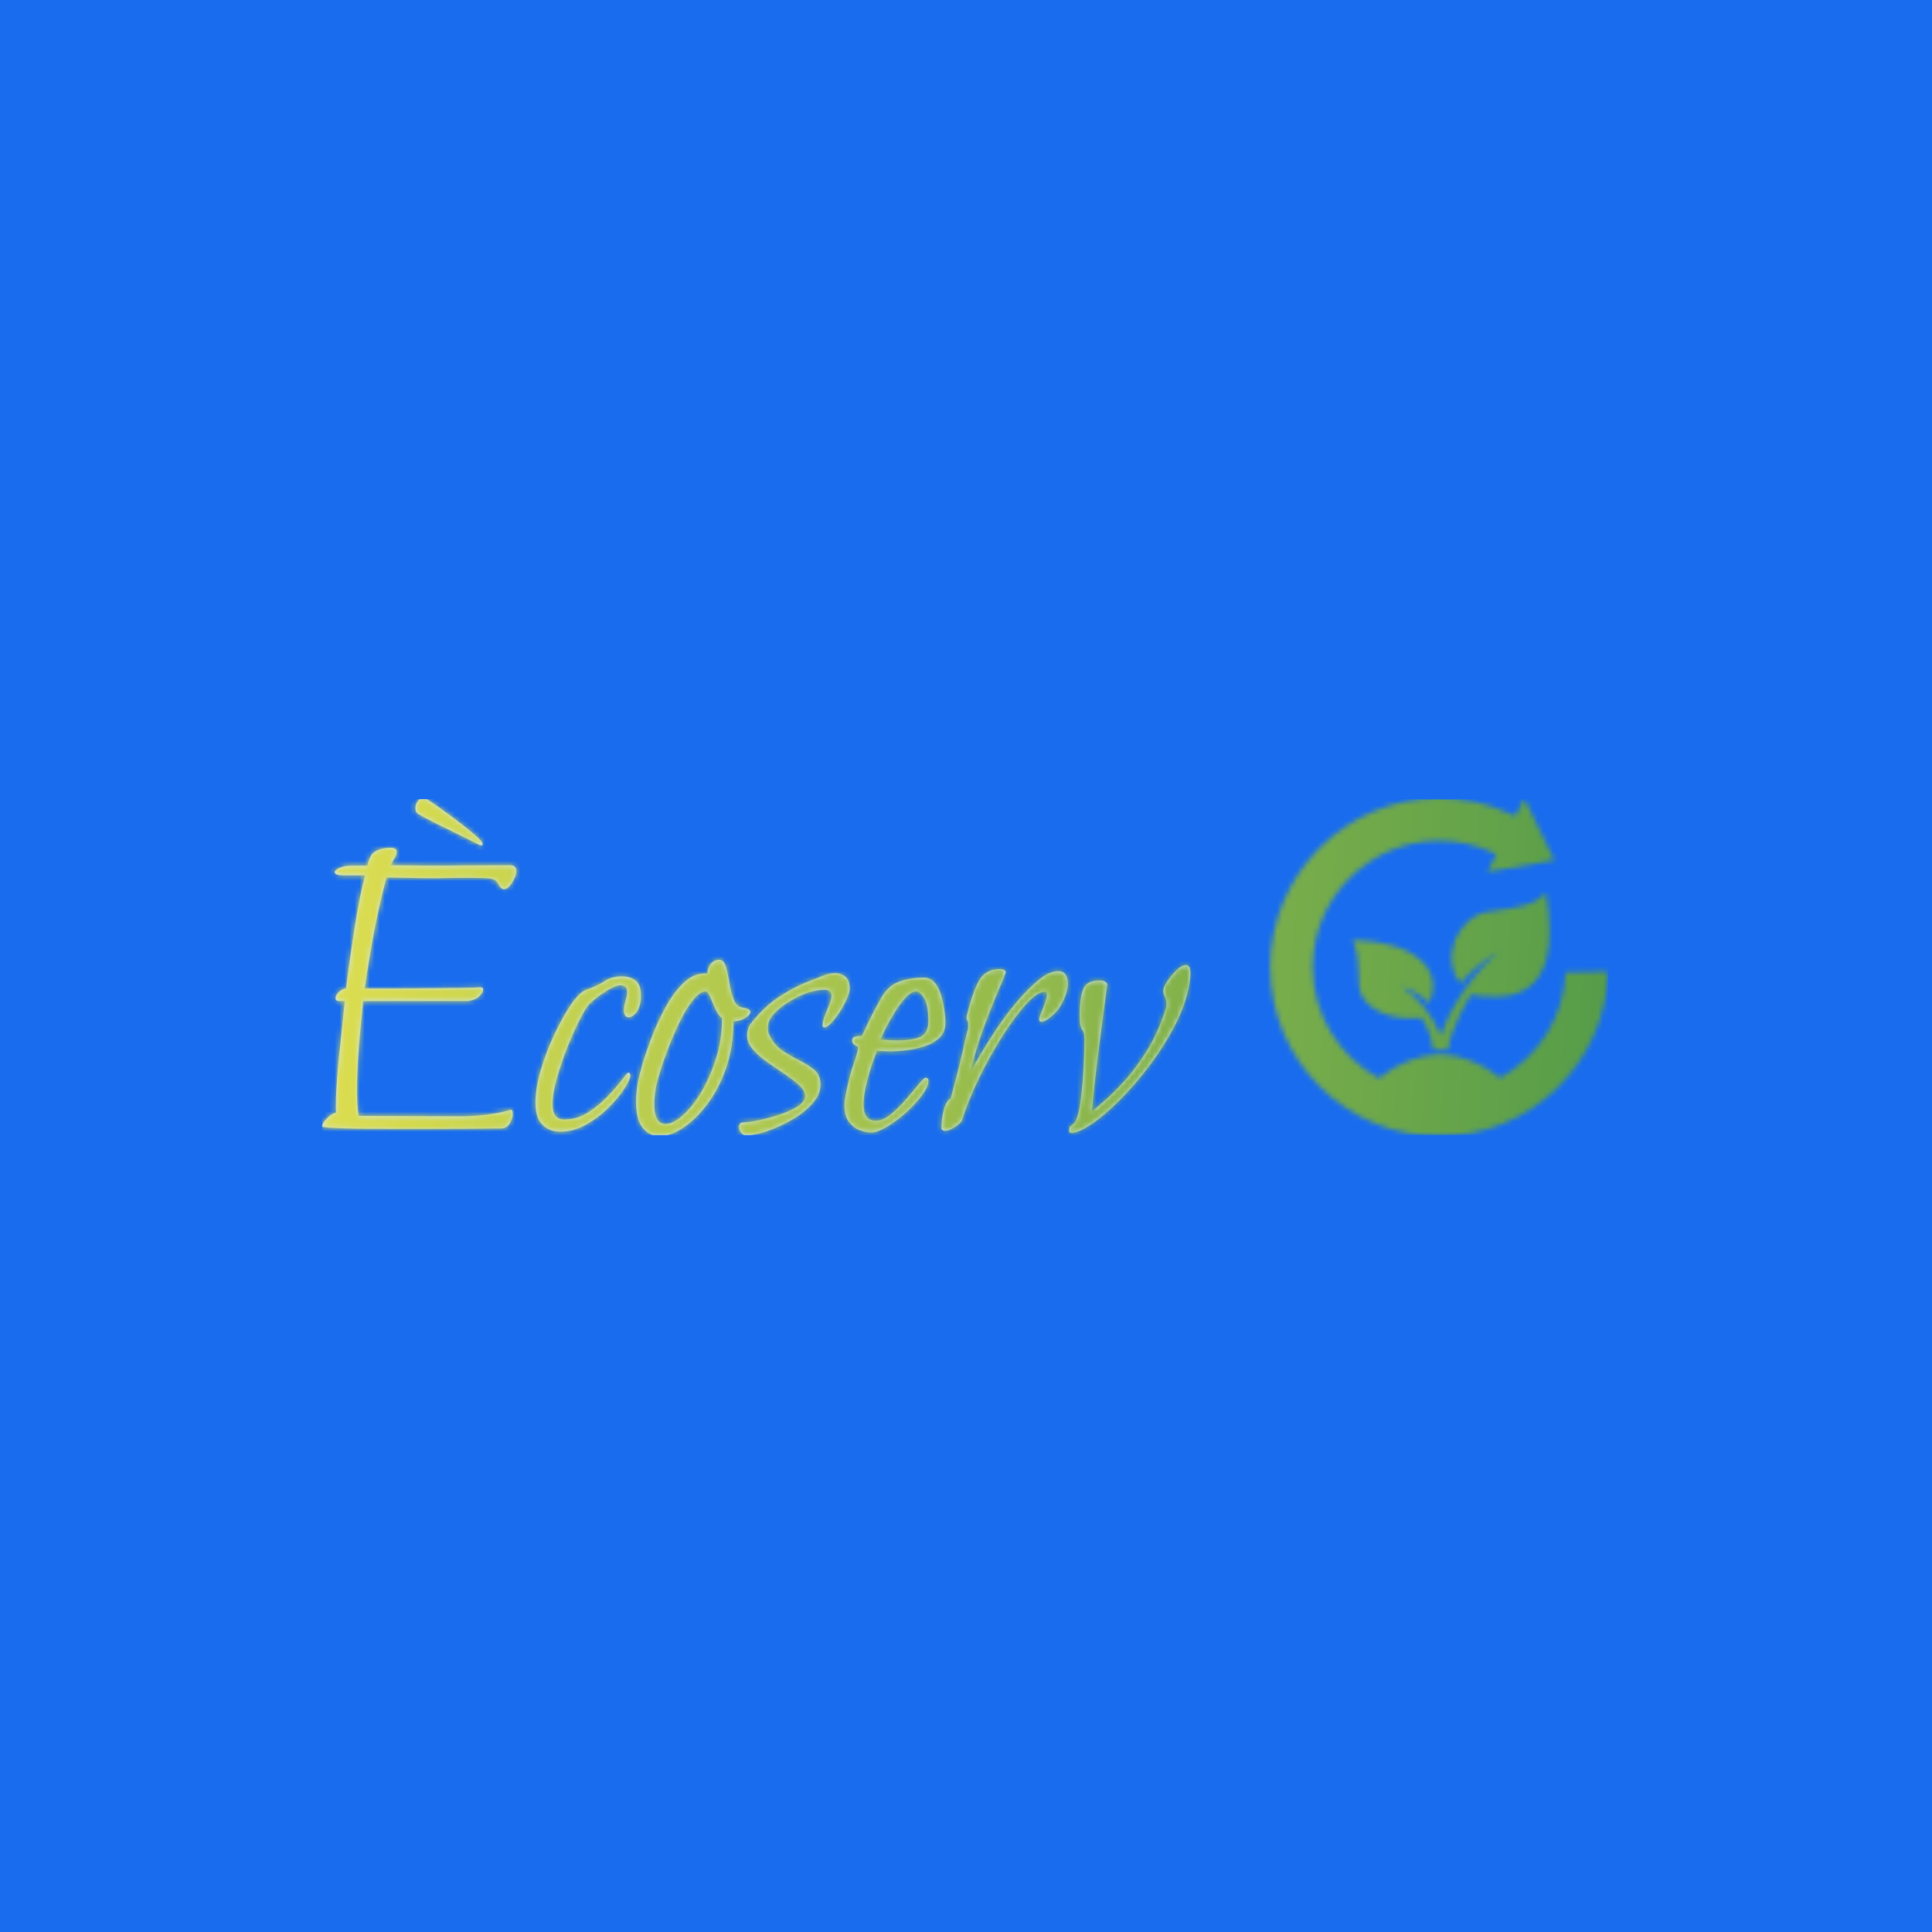 <svg xmlns="http://www.w3.org/2000/svg" version="1.1" xmlns:xlink="http://www.w3.org/1999/xlink" xmlns:svgjs="http://svgjs.dev/svgjs" width="1500" height="1500" viewBox="0 0 1500 1500"><rect width="1500" height="1500" fill="#196cee"></rect><g transform="matrix(0.667,0,0,0.667,249.089,620.492)"><svg viewBox="0 0 257 67" data-background-color="#196cee" preserveAspectRatio="xMidYMid meet" height="391" width="1500" xmlns="http://www.w3.org/2000/svg" xmlns:xlink="http://www.w3.org/1999/xlink"><g id="tight-bounds" transform="matrix(1,0,0,1,0.234,-0.212)"><svg viewBox="0 0 256.532 67.424" height="67.424" width="256.532"><g><svg viewBox="0 0 256.532 67.424" height="67.424" width="256.532"><g><svg viewBox="0 0 256.532 67.424" height="67.424" width="256.532"><g id="textblocktransform"><svg viewBox="0 0 256.532 67.424" height="67.424" width="256.532" id="textblock"><g><svg viewBox="0 0 256.532 67.424" height="67.424" width="256.532"><g><svg><g></g><g></g></svg></g><g><svg><g><svg></svg></g><g></g></svg></g><g id="text-0"><svg viewBox="0 0 256.532 67.424" height="67.424" width="256.532"><g transform="matrix(1,0,0,1,0,0)"><svg width="173.207" viewBox="2.75 -40.72 107.04 41.67" height="67.424" data-palette-color="#cee7f7"><path d="M17.8 0.05L17.8 0.05 11.35 0.05Q9.3 0.05 7.3 0.03 5.3 0 4.03-0.08 2.75-0.15 2.75-0.25L2.75-0.25Q2.75-0.65 3.35-1.25 3.95-1.85 4.5-1.95L4.5-1.95Q4.45-2.15 4.45-2.4 4.45-2.65 4.45-2.95L4.45-2.95Q4.45-4.25 4.6-6.28 4.75-8.3 5.03-10.75 5.3-13.2 5.55-15.7L5.55-15.7 4.9-15.7Q4.4-15.7 4.4-16.05L4.4-16.05Q4.4-16.4 4.8-16.8 5.2-17.2 5.7-17.25L5.7-17.25Q6.2-21.25 6.8-25.03 7.4-28.8 8.05-31.2L8.05-31.2 5.4-31.2Q4.3-31.2 4.3-31.6L4.3-31.6Q4.3-31.85 4.93-32.13 5.55-32.4 6.4-32.4L6.4-32.4 8.35-32.4Q8.6-33.8 9.38-34.2 10.15-34.6 11.2-34.6L11.2-34.6Q11.95-34.6 11.95-34.1L11.95-34.1Q11.95-33.75 11.68-33.33 11.4-32.9 11.2-32.45L11.2-32.45Q11.7-32.45 12.98-32.43 14.25-32.4 17.4-32.4L17.4-32.4Q18.95-32.4 21.08-32.43 23.2-32.45 25.95-32.45L25.95-32.45Q26.7-32.45 26.7-31.7L26.7-31.7Q26.7-31.2 26.2-30.35 25.7-29.5 25.15-29.5L25.15-29.5Q24.8-29.5 24.48-30.13 24.15-30.75 23.45-30.8L23.45-30.8Q22.8-30.9 21.43-30.9 20.05-30.9 19.2-30.9L19.2-30.9Q18.55-30.9 17.98-30.88 17.4-30.85 16.85-30.85L16.85-30.85Q15.55-30.85 14.23-30.88 12.9-30.9 10.7-30.95L10.7-30.95Q10.2-29.2 9.65-26.65 9.1-24.1 8.68-21.58 8.25-19.05 8-17.25L8-17.25Q9.5-17.25 11.6-17.25 13.7-17.25 15.88-17.28 18.05-17.3 19.8-17.32 21.55-17.35 22.3-17.4L22.3-17.4Q22.6-17.4 22.6-17.1L22.6-17.1Q22.6-16.8 22.15-16.32 21.7-15.85 20.7-15.7L20.7-15.7 7.8-15.7Q7.7-14.4 7.5-12.5 7.3-10.6 7.18-8.55 7.05-6.5 7.05-4.65L7.05-4.65Q7.05-3.75 7.1-2.95 7.15-2.15 7.25-1.55L7.25-1.55Q9.05-1.55 12.15-1.53 15.25-1.5 20.25-1.5L20.25-1.5Q21.35-1.5 23.03-1.7 24.7-1.9 26-2.3L26-2.3 26.05-2.3Q26.25-2.3 26.25-1.8L26.25-1.8Q26.25-1.3 25.9-0.65 25.55 0 24.75 0L24.75 0Q23.1 0 21.35 0.03 19.6 0.05 17.8 0.05ZM22.39-34.9L22.39-34.9Q22.55-34.9 22.55-35.06L22.55-35.06Q22.55-35.37 21.52-36.24 20.49-37.12 18.92-38.3 17.35-39.49 15.7-40.57L15.7-40.57Q15.44-40.72 15.24-40.72L15.24-40.72Q14.77-40.72 14.49-40.28 14.21-39.85 14.26-39.43L14.26-39.43 14.26-39.33Q14.26-38.97 14.62-38.76L14.62-38.76Q15.29-38.35 16.68-37.66 18.07-36.96 19.56-36.24 21.05-35.52 22.14-34.95L22.14-34.95Q22.24-34.9 22.39-34.9ZM32.1 0.4L32.1 0.4Q30.8 0.4 29.92-0.45 29.05-1.3 29.05-3.15L29.05-3.15Q29.05-4.95 29.7-7.18 30.35-9.4 31.35-11.53 32.35-13.65 33.37-15.18 34.4-16.7 35.2-17.05L35.2-17.05Q36.75-17.6 37.6-18.18 38.45-18.75 39.7-18.75L39.7-18.75Q40.7-18.75 41.37-18.25 42.05-17.75 42.05-16.4L42.05-16.4Q42.05-16.2 42.05-16.03 42.05-15.85 42-15.6L42-15.6Q41.85-14.7 41.4-14.2 40.95-13.7 40.55-13.7L40.55-13.7Q39.95-13.7 39.95-14.6L39.95-14.6Q39.95-15.1 40.15-15.73 40.35-16.35 40.35-16.85L40.35-16.85Q40.35-17.65 39.5-17.65L39.5-17.65Q39.05-17.65 38.27-17.23 37.5-16.8 36.77-16.25 36.05-15.7 35.7-15.35L35.7-15.35Q35.3-14.95 34.55-13.5 33.8-12.05 33.02-10.1 32.25-8.15 31.7-6.23 31.15-4.3 31.15-2.95L31.15-2.95Q31.15-1.1 32.6-1.1L32.6-1.1Q34.2-1.1 35.55-1.98 36.9-2.85 37.97-3.98 39.05-5.1 39.7-5.98 40.35-6.85 40.5-6.9L40.5-6.9Q40.75-6.8 40.75-6.55L40.75-6.55Q40.75-6.05 40.02-4.93 39.3-3.8 38.07-2.58 36.85-1.35 35.3-0.48 33.75 0.4 32.1 0.4ZM44.35 0.95L44.35 0.95Q43.1 0.95 42.27-0.08 41.45-1.1 41.45-3.25L41.45-3.25Q41.45-3.75 41.5-4.33 41.55-4.9 41.65-5.55L41.65-5.55Q41.8-6.4 42.27-8.03 42.75-9.65 43.5-11.55 44.25-13.45 45.22-15.18 46.2-16.9 47.37-18 48.55-19.1 49.9-19.1L49.9-19.1 50.25-19.1Q50.25-19.75 50.65-20.28 51.05-20.8 51.75-20.8L51.75-20.8Q52.3-20.75 52.55-19.88 52.8-19 52.97-17.88 53.15-16.75 53.5-15.88 53.85-15 54.6-14.9L54.6-14.9Q55.55-14.75 55.55-14.35L55.55-14.35Q55.55-13.95 54.6-13.45L54.6-13.45Q54.25-13.3 53.95-13.25 53.65-13.2 53.45-13.2L53.45-13.2Q53.45-10.05 52.55-7.45 51.65-4.85 50.22-2.98 48.8-1.1 47.25-0.08 45.7 0.95 44.35 0.95ZM45.1-0.55L45.1-0.55Q46-0.55 47.17-1.58 48.35-2.6 49.45-4.42 50.55-6.25 51.3-8.6 52.05-10.95 52.05-13.6L52.05-13.6Q51.65-13.85 51.27-14.65 50.9-15.45 50.6-16.18 50.3-16.9 50.05-16.9L50.05-16.9Q49.35-16.9 48.55-15.93 47.75-14.95 47-13.48 46.25-12 45.6-10.35 44.95-8.7 44.5-7.28 44.05-5.85 43.9-5.1L43.9-5.1Q43.8-4.45 43.75-3.93 43.7-3.4 43.7-3L43.7-3Q43.7-0.55 45.1-0.55ZM55.04 0.85L55.04 0.85Q54.64 0.85 54.39 0.53 54.14 0.2 54.14-0.15L54.14-0.15Q54.14-0.75 54.69-0.75L54.69-0.75Q55.29-0.75 56.52-1 57.74-1.25 59.07-1.68 60.39-2.1 61.34-2.7 62.29-3.3 62.29-4L62.29-4Q62.29-4.65 61.57-5.33 60.84-6 59.79-6.7 58.74-7.4 57.67-8.15 56.59-8.9 55.87-9.73 55.14-10.55 55.14-11.5L55.14-11.5Q55.14-11.9 55.27-12.3 55.39-12.7 55.74-13.1L55.74-13.1Q57.24-15 59.02-16.18 60.79-17.35 62.34-17.98 63.89-18.6 64.69-18.9L64.69-18.9Q64.94-19 65.29-19.07 65.64-19.15 65.99-19.15L65.99-19.15Q66.69-19.15 67.24-18.73 67.79-18.3 67.79-17.15L67.79-17.15Q67.74-16.65 67.39-15.88 67.04-15.1 66.52-14.3 65.99-13.5 65.49-12.98 64.99-12.45 64.64-12.45L64.64-12.45Q64.44-12.45 64.44-12.75L64.44-12.75Q64.44-13.2 64.72-13.9 64.99-14.6 65.27-15.28 65.54-15.95 65.54-16.35L65.54-16.35Q65.54-17.1 64.64-17.1L64.64-17.1Q64.29-17.1 63.87-17.03 63.44-16.95 62.99-16.85L62.99-16.85Q62.69-16.8 61.84-16.43 60.99-16.05 60.04-15.45 59.09-14.85 58.39-14.08 57.69-13.3 57.69-12.4L57.69-12.4Q57.69-11.85 57.94-11.4L57.94-11.4Q58.54-10.2 59.59-9.53 60.64-8.85 61.69-8.33 62.74-7.8 63.47-7.18 64.19-6.55 64.19-5.4L64.19-5.4Q64.19-4.2 63.19-3.08 62.19-1.95 60.67-1.07 59.14-0.2 57.62 0.33 56.09 0.85 55.04 0.85ZM70.44 0.5L70.44 0.5Q69.84 0.5 69.07 0.23 68.29-0.05 67.72-0.78 67.14-1.5 67.14-2.85L67.14-2.85Q67.14-3.4 67.29-4.15L67.29-4.15Q67.79-6.65 68.27-7.95 68.74-9.25 68.84-10.05L68.84-10.05Q68.69-10.1 68.39-10.3 68.09-10.5 68.09-10.85L68.09-10.85Q68.09-11.2 68.39-11.3 68.69-11.4 68.94-11.4L68.94-11.4 69.29-11.4Q69.69-12.25 70.17-13.25 70.64-14.25 71.59-15.95L71.59-15.95Q72.44-17.55 73.82-18.07 75.19-18.6 76.94-18.6L76.94-18.6Q78.64-18.6 79.29-15.55L79.29-15.55Q79.59-14 79.59-13.05L79.59-13.05Q79.59-11.85 78.82-11.15 78.04-10.45 76.92-10.1 75.79-9.75 74.69-9.63 73.59-9.5 72.94-9.5L72.94-9.5Q72.29-9.5 71.82-9.53 71.34-9.55 71.14-9.55L71.14-9.55Q70.39-7.65 69.94-5.9 69.49-4.15 69.49-2.95L69.49-2.95Q69.49-0.95 70.99-0.95L70.99-0.95Q71.89-0.95 72.87-1.75 73.84-2.55 74.74-3.6 75.64-4.65 76.29-5.45 76.94-6.25 77.14-6.25L77.14-6.25Q77.49-6.25 77.49-5.85L77.49-5.85Q77.49-5.15 76.69-4.08 75.89-3 74.72-1.95 73.54-0.9 72.37-0.2 71.19 0.5 70.44 0.5ZM73.59-10.85L73.59-10.85Q75.49-10.85 76.47-11.28 77.44-11.7 77.49-13.15L77.49-13.15Q77.49-15.2 76.97-16.05 76.44-16.9 75.99-16.9L75.99-16.9Q75.39-16.9 74.72-16.18 74.04-15.45 73.42-14.45 72.79-13.45 72.29-12.48 71.79-11.5 71.59-10.95L71.59-10.95Q71.84-10.95 72.39-10.9 72.94-10.85 73.59-10.85ZM79.54 0.3L79.54 0.3Q79.24 0.3 79.09 0.05L79.09 0.05Q79.09-1.25 79.41-2.38 79.74-3.5 80.24-3.7L80.24-3.7Q80.94-6.3 81.29-7.73 81.64-9.15 81.79-9.85 81.94-10.55 82.04-10.98 82.14-11.4 82.29-12L82.29-12Q82.39-12.25 82.39-12.45 82.39-12.65 82.39-12.8L82.39-12.8Q82.39-13.2 82.29-13.28 82.19-13.35 82.19-13.65L82.19-13.65Q82.19-13.75 82.21-13.88 82.24-14 82.29-14.2L82.29-14.2Q83.09-17.3 83.89-18.48 84.69-19.65 86.34-19.65L86.34-19.65Q86.94-19.65 87.04-19.25L87.04-19.25Q86.79-18.55 85.96-16.63 85.14-14.7 84.21-12.15 83.29-9.6 82.69-7L82.69-7Q83.09-7.75 83.96-9.22 84.84-10.7 86.01-12.45 87.19-14.2 88.54-15.78 89.89-17.35 91.16-18.38 92.44-19.4 93.49-19.4L93.49-19.4Q94.09-19.4 94.39-18.98 94.69-18.55 94.69-17.9L94.69-17.9Q94.69-17.25 94.39-16.4 94.09-15.55 93.54-14.75L93.54-14.75Q93.19-14.25 92.51-13.7 91.84-13.15 91.44-13.15L91.44-13.15Q91.14-13.15 91.14-13.45L91.14-13.45Q91.14-13.7 91.39-14.28 91.64-14.85 91.86-15.48 92.09-16.1 92.09-16.5L92.09-16.5Q92.09-16.85 91.84-16.85L91.84-16.85Q90.94-16.85 89.56-15.35 88.19-13.85 86.64-11.43 85.09-9 83.74-6.23 82.39-3.45 81.59-0.9L81.59-0.9Q81.29-0.5 80.64-0.1 79.99 0.3 79.54 0.3ZM95.14 0.55L95.14 0.55Q94.84 0.55 94.84 0.3L94.84 0.3Q94.84-0.2 95.01-0.3 95.19-0.4 95.44-0.63 95.69-0.85 95.94-1.75 96.19-2.65 96.41-4.78 96.64-6.9 96.74-10.8L96.74-10.8Q96.74-11.55 96.64-11.8 96.54-12.05 96.44-12.18 96.34-12.3 96.24-12.65 96.14-13 96.14-13.9L96.14-13.9Q96.14-16.2 96.59-17.23 97.04-18.25 98.59-18.25L98.59-18.25Q99.34-18.25 99.54-17.8L99.54-17.8Q99.04-13.9 98.51-9.93 97.99-5.95 97.64-2.05L97.64-2.05Q97.94-2.35 99.04-3.28 100.14-4.2 101.56-5.75 102.99-7.3 104.39-9.53 105.79-11.75 106.74-14.75L106.74-14.75Q106.79-14.9 106.81-15.05 106.84-15.2 106.84-15.35L106.84-15.35Q106.84-15.85 106.64-16.23 106.44-16.6 106.44-17L106.44-17Q106.44-17.4 106.94-18.15 107.44-18.9 108.09-19.53 108.74-20.15 109.24-20.15L109.24-20.15Q109.79-20.15 109.79-19.1L109.79-19.1Q109.79-18.55 109.64-17.7L109.64-17.7Q109.19-15.2 107.84-12.63 106.49-10.05 104.71-7.7 102.94-5.35 101.06-3.48 99.19-1.6 97.59-0.53 95.99 0.55 95.14 0.55Z" opacity="1" transform="matrix(1,0,0,1,0,0)" fill="#cee7f7" class="wordmark-text-0" data-fill-palette-color="primary"></path></svg></g><g><svg xmlns="http://www.w3.org/2000/svg" xmlns:xlink="http://www.w3.org/1999/xlink" version="1.1" x="189.125" y="0" viewBox="0 0 30 30.008" enable-background="new 0 0 30 30" xml:space="preserve" width="67.406" height="67.424" class="icon-cg-0" data-fill-palette-color="accent" id="cg-0"></svg></g></svg></g></svg></g></svg></g></svg></g><g></g></svg></g><defs></defs><mask id="10c8f89f-b075-4b7a-af91-be8ada5bf886"><g id="SvgjsG1032"><svg viewBox="0 0 256.532 67.424" height="67.424" width="256.532"><g><svg viewBox="0 0 256.532 67.424" height="67.424" width="256.532"><g><svg viewBox="0 0 256.532 67.424" height="67.424" width="256.532"><g id="SvgjsG1031"><svg viewBox="0 0 256.532 67.424" height="67.424" width="256.532" id="SvgjsSvg1030"><g><svg viewBox="0 0 256.532 67.424" height="67.424" width="256.532"><g><svg><g></g><g></g></svg></g><g><svg><g><svg></svg></g><g></g></svg></g><g id="SvgjsG1029"><svg viewBox="0 0 256.532 67.424" height="67.424" width="256.532"><g transform="matrix(1,0,0,1,0,0)"><svg width="173.207" viewBox="2.75 -40.72 107.04 41.67" height="67.424" data-palette-color="#cee7f7"><path d="M17.8 0.05L17.8 0.05 11.35 0.05Q9.3 0.05 7.3 0.03 5.3 0 4.03-0.08 2.75-0.15 2.75-0.25L2.75-0.25Q2.75-0.65 3.35-1.25 3.95-1.85 4.5-1.95L4.5-1.95Q4.45-2.15 4.45-2.4 4.45-2.65 4.45-2.95L4.45-2.95Q4.45-4.25 4.6-6.28 4.75-8.3 5.03-10.75 5.3-13.2 5.55-15.7L5.55-15.7 4.9-15.7Q4.4-15.7 4.4-16.05L4.4-16.05Q4.4-16.4 4.8-16.8 5.2-17.2 5.7-17.25L5.7-17.25Q6.2-21.25 6.8-25.03 7.4-28.8 8.05-31.2L8.05-31.2 5.4-31.2Q4.3-31.2 4.3-31.6L4.3-31.6Q4.3-31.85 4.93-32.13 5.55-32.4 6.4-32.4L6.4-32.4 8.35-32.4Q8.6-33.8 9.38-34.2 10.15-34.6 11.2-34.6L11.2-34.6Q11.95-34.6 11.95-34.1L11.95-34.1Q11.95-33.75 11.68-33.33 11.4-32.9 11.2-32.45L11.2-32.45Q11.7-32.45 12.98-32.43 14.25-32.4 17.4-32.4L17.4-32.4Q18.95-32.4 21.08-32.43 23.2-32.45 25.95-32.45L25.95-32.45Q26.7-32.45 26.7-31.7L26.7-31.7Q26.7-31.2 26.2-30.35 25.7-29.5 25.15-29.5L25.15-29.5Q24.8-29.5 24.48-30.13 24.15-30.75 23.45-30.8L23.45-30.8Q22.8-30.9 21.43-30.9 20.05-30.9 19.2-30.9L19.2-30.9Q18.55-30.9 17.98-30.88 17.4-30.85 16.85-30.85L16.85-30.85Q15.55-30.85 14.23-30.88 12.9-30.9 10.7-30.95L10.7-30.95Q10.2-29.2 9.65-26.65 9.1-24.1 8.68-21.58 8.25-19.05 8-17.25L8-17.25Q9.5-17.25 11.6-17.25 13.7-17.25 15.88-17.28 18.05-17.3 19.8-17.32 21.55-17.35 22.3-17.4L22.3-17.4Q22.6-17.4 22.6-17.1L22.6-17.1Q22.6-16.8 22.15-16.32 21.7-15.85 20.7-15.7L20.7-15.7 7.8-15.7Q7.7-14.4 7.5-12.5 7.3-10.6 7.18-8.55 7.05-6.5 7.05-4.65L7.05-4.65Q7.05-3.75 7.1-2.95 7.15-2.15 7.25-1.55L7.25-1.55Q9.05-1.55 12.15-1.53 15.25-1.5 20.25-1.5L20.25-1.5Q21.35-1.5 23.03-1.7 24.7-1.9 26-2.3L26-2.3 26.05-2.3Q26.25-2.3 26.25-1.8L26.25-1.8Q26.25-1.3 25.9-0.65 25.55 0 24.75 0L24.75 0Q23.1 0 21.35 0.03 19.6 0.05 17.8 0.05ZM22.39-34.9L22.39-34.9Q22.55-34.9 22.55-35.06L22.55-35.06Q22.55-35.37 21.52-36.24 20.49-37.12 18.92-38.3 17.35-39.49 15.7-40.57L15.7-40.57Q15.44-40.72 15.24-40.72L15.24-40.72Q14.77-40.72 14.49-40.28 14.21-39.85 14.26-39.43L14.26-39.43 14.26-39.33Q14.26-38.97 14.62-38.76L14.62-38.76Q15.29-38.35 16.68-37.66 18.07-36.96 19.56-36.24 21.05-35.52 22.14-34.95L22.14-34.95Q22.24-34.9 22.39-34.9ZM32.1 0.4L32.1 0.4Q30.8 0.4 29.92-0.45 29.05-1.3 29.05-3.15L29.05-3.15Q29.05-4.95 29.7-7.18 30.35-9.4 31.35-11.53 32.35-13.65 33.37-15.18 34.4-16.7 35.2-17.05L35.2-17.05Q36.75-17.6 37.6-18.18 38.45-18.75 39.7-18.75L39.7-18.75Q40.7-18.75 41.37-18.25 42.05-17.75 42.05-16.4L42.05-16.4Q42.05-16.2 42.05-16.03 42.05-15.85 42-15.6L42-15.6Q41.85-14.7 41.4-14.2 40.95-13.7 40.55-13.7L40.55-13.7Q39.95-13.7 39.95-14.6L39.95-14.6Q39.95-15.1 40.15-15.73 40.35-16.35 40.35-16.85L40.35-16.85Q40.35-17.65 39.5-17.65L39.5-17.65Q39.05-17.65 38.27-17.23 37.5-16.8 36.77-16.25 36.05-15.7 35.7-15.35L35.7-15.35Q35.3-14.95 34.55-13.5 33.8-12.05 33.02-10.1 32.25-8.15 31.7-6.23 31.15-4.3 31.15-2.95L31.15-2.95Q31.15-1.1 32.6-1.1L32.6-1.1Q34.2-1.1 35.55-1.98 36.9-2.85 37.97-3.98 39.05-5.1 39.7-5.98 40.35-6.85 40.5-6.9L40.5-6.9Q40.75-6.8 40.75-6.55L40.75-6.55Q40.75-6.05 40.02-4.93 39.3-3.8 38.07-2.58 36.85-1.35 35.3-0.48 33.75 0.4 32.1 0.4ZM44.35 0.95L44.35 0.95Q43.1 0.95 42.27-0.08 41.45-1.1 41.45-3.25L41.45-3.25Q41.45-3.75 41.5-4.33 41.55-4.9 41.65-5.55L41.65-5.55Q41.8-6.4 42.27-8.03 42.75-9.65 43.5-11.55 44.25-13.45 45.22-15.18 46.2-16.9 47.37-18 48.55-19.1 49.9-19.1L49.9-19.1 50.25-19.1Q50.25-19.75 50.65-20.28 51.05-20.8 51.75-20.8L51.75-20.8Q52.3-20.75 52.55-19.88 52.8-19 52.97-17.88 53.15-16.75 53.5-15.88 53.85-15 54.6-14.9L54.6-14.9Q55.55-14.75 55.55-14.35L55.55-14.35Q55.55-13.95 54.6-13.45L54.6-13.45Q54.25-13.3 53.95-13.25 53.65-13.2 53.45-13.2L53.45-13.2Q53.45-10.05 52.55-7.45 51.65-4.85 50.22-2.98 48.8-1.1 47.25-0.08 45.7 0.95 44.35 0.95ZM45.1-0.55L45.1-0.55Q46-0.55 47.17-1.58 48.35-2.6 49.45-4.42 50.55-6.25 51.3-8.6 52.05-10.95 52.05-13.6L52.05-13.6Q51.65-13.85 51.27-14.65 50.9-15.45 50.6-16.18 50.3-16.9 50.05-16.9L50.05-16.9Q49.35-16.9 48.55-15.93 47.75-14.95 47-13.48 46.25-12 45.6-10.35 44.95-8.7 44.5-7.28 44.05-5.85 43.9-5.1L43.9-5.1Q43.8-4.45 43.75-3.93 43.7-3.4 43.7-3L43.7-3Q43.7-0.55 45.1-0.55ZM55.04 0.85L55.04 0.85Q54.64 0.85 54.39 0.53 54.14 0.2 54.14-0.15L54.14-0.15Q54.14-0.75 54.69-0.75L54.69-0.75Q55.29-0.75 56.52-1 57.74-1.25 59.07-1.68 60.39-2.1 61.34-2.7 62.29-3.3 62.29-4L62.29-4Q62.29-4.65 61.57-5.33 60.84-6 59.79-6.7 58.74-7.4 57.67-8.15 56.59-8.9 55.87-9.73 55.14-10.55 55.14-11.5L55.14-11.5Q55.14-11.9 55.27-12.3 55.39-12.7 55.74-13.1L55.74-13.1Q57.24-15 59.02-16.18 60.79-17.35 62.34-17.98 63.89-18.6 64.69-18.9L64.69-18.9Q64.94-19 65.29-19.07 65.64-19.15 65.99-19.15L65.99-19.15Q66.69-19.15 67.24-18.73 67.79-18.3 67.79-17.15L67.79-17.15Q67.74-16.65 67.39-15.88 67.04-15.1 66.52-14.3 65.99-13.5 65.49-12.98 64.99-12.45 64.64-12.45L64.64-12.45Q64.44-12.45 64.44-12.75L64.44-12.75Q64.44-13.2 64.72-13.9 64.99-14.6 65.27-15.28 65.54-15.95 65.54-16.35L65.54-16.35Q65.54-17.1 64.64-17.1L64.64-17.1Q64.29-17.1 63.87-17.03 63.44-16.95 62.99-16.85L62.99-16.85Q62.69-16.8 61.84-16.43 60.99-16.05 60.04-15.45 59.09-14.85 58.39-14.08 57.69-13.3 57.69-12.4L57.69-12.4Q57.69-11.85 57.94-11.4L57.94-11.4Q58.54-10.2 59.59-9.53 60.64-8.85 61.69-8.33 62.74-7.8 63.47-7.18 64.19-6.55 64.19-5.4L64.19-5.4Q64.19-4.2 63.19-3.08 62.19-1.95 60.67-1.07 59.14-0.2 57.62 0.33 56.09 0.85 55.04 0.85ZM70.44 0.5L70.44 0.5Q69.84 0.5 69.07 0.23 68.29-0.05 67.72-0.78 67.14-1.5 67.14-2.85L67.14-2.85Q67.14-3.4 67.29-4.15L67.29-4.15Q67.79-6.65 68.27-7.95 68.74-9.25 68.84-10.05L68.84-10.05Q68.69-10.1 68.39-10.3 68.09-10.5 68.09-10.85L68.09-10.85Q68.09-11.2 68.39-11.3 68.69-11.4 68.94-11.4L68.94-11.4 69.29-11.4Q69.69-12.25 70.17-13.25 70.64-14.25 71.59-15.95L71.59-15.95Q72.44-17.55 73.82-18.07 75.19-18.6 76.94-18.6L76.94-18.6Q78.64-18.6 79.29-15.55L79.29-15.55Q79.59-14 79.59-13.05L79.59-13.05Q79.59-11.85 78.82-11.15 78.04-10.45 76.92-10.1 75.79-9.75 74.69-9.63 73.59-9.5 72.94-9.5L72.94-9.5Q72.29-9.5 71.82-9.53 71.34-9.55 71.14-9.55L71.14-9.55Q70.39-7.65 69.94-5.9 69.49-4.15 69.49-2.95L69.49-2.95Q69.49-0.95 70.99-0.95L70.99-0.95Q71.89-0.95 72.87-1.75 73.84-2.55 74.74-3.6 75.64-4.65 76.29-5.45 76.94-6.25 77.14-6.25L77.14-6.25Q77.49-6.25 77.49-5.85L77.49-5.85Q77.49-5.15 76.69-4.08 75.89-3 74.72-1.95 73.54-0.9 72.37-0.2 71.19 0.5 70.44 0.5ZM73.59-10.85L73.59-10.85Q75.49-10.85 76.47-11.28 77.44-11.7 77.49-13.15L77.49-13.15Q77.49-15.2 76.97-16.05 76.44-16.9 75.99-16.9L75.99-16.9Q75.39-16.9 74.72-16.18 74.04-15.45 73.42-14.45 72.79-13.45 72.29-12.48 71.79-11.5 71.59-10.95L71.59-10.95Q71.84-10.95 72.39-10.9 72.94-10.85 73.59-10.85ZM79.54 0.3L79.54 0.3Q79.24 0.3 79.09 0.05L79.09 0.05Q79.09-1.25 79.41-2.38 79.74-3.5 80.24-3.7L80.24-3.7Q80.94-6.3 81.29-7.73 81.64-9.15 81.79-9.85 81.94-10.55 82.04-10.98 82.14-11.4 82.29-12L82.29-12Q82.39-12.25 82.39-12.45 82.39-12.65 82.39-12.8L82.39-12.8Q82.39-13.2 82.29-13.28 82.19-13.35 82.19-13.65L82.19-13.65Q82.19-13.75 82.21-13.88 82.24-14 82.29-14.2L82.29-14.2Q83.09-17.3 83.89-18.48 84.69-19.65 86.34-19.65L86.34-19.65Q86.94-19.65 87.04-19.25L87.04-19.25Q86.79-18.55 85.96-16.63 85.14-14.7 84.21-12.15 83.29-9.6 82.69-7L82.69-7Q83.09-7.75 83.96-9.22 84.84-10.7 86.01-12.45 87.19-14.2 88.54-15.78 89.89-17.35 91.16-18.38 92.44-19.4 93.49-19.4L93.49-19.4Q94.09-19.4 94.39-18.98 94.69-18.55 94.69-17.9L94.69-17.9Q94.69-17.25 94.39-16.4 94.09-15.55 93.54-14.75L93.54-14.75Q93.19-14.25 92.51-13.7 91.84-13.15 91.44-13.15L91.44-13.15Q91.14-13.15 91.14-13.45L91.14-13.45Q91.14-13.7 91.39-14.28 91.64-14.85 91.86-15.48 92.09-16.1 92.09-16.5L92.09-16.5Q92.09-16.85 91.84-16.85L91.84-16.85Q90.94-16.85 89.56-15.35 88.19-13.85 86.64-11.43 85.09-9 83.74-6.23 82.39-3.45 81.59-0.9L81.59-0.9Q81.29-0.5 80.64-0.1 79.99 0.3 79.54 0.3ZM95.14 0.55L95.14 0.55Q94.84 0.55 94.84 0.3L94.84 0.3Q94.84-0.2 95.01-0.3 95.19-0.4 95.44-0.63 95.69-0.85 95.94-1.75 96.19-2.65 96.41-4.78 96.64-6.9 96.74-10.8L96.74-10.8Q96.74-11.55 96.64-11.8 96.54-12.05 96.44-12.18 96.34-12.3 96.24-12.65 96.14-13 96.14-13.9L96.14-13.9Q96.14-16.2 96.59-17.23 97.04-18.25 98.59-18.25L98.59-18.25Q99.34-18.25 99.54-17.8L99.54-17.8Q99.04-13.9 98.51-9.93 97.99-5.95 97.64-2.05L97.64-2.05Q97.94-2.35 99.04-3.28 100.14-4.2 101.56-5.75 102.99-7.3 104.39-9.53 105.79-11.75 106.74-14.75L106.74-14.75Q106.79-14.9 106.81-15.05 106.84-15.2 106.84-15.35L106.84-15.35Q106.84-15.85 106.64-16.23 106.44-16.6 106.44-17L106.44-17Q106.44-17.4 106.94-18.15 107.44-18.9 108.09-19.53 108.74-20.15 109.24-20.15L109.24-20.15Q109.79-20.15 109.79-19.1L109.79-19.1Q109.79-18.55 109.64-17.7L109.64-17.7Q109.19-15.2 107.84-12.63 106.49-10.05 104.71-7.7 102.94-5.35 101.06-3.48 99.19-1.6 97.59-0.53 95.99 0.55 95.14 0.55Z" opacity="1" transform="matrix(1,0,0,1,0,0)" fill="black" class="wordmark-text-0"></path></svg></g><g><svg xmlns="http://www.w3.org/2000/svg" xmlns:xlink="http://www.w3.org/1999/xlink" version="1.1" x="189.125" y="0" viewBox="0 0 30 30.008" enable-background="new 0 0 30 30" xml:space="preserve" width="67.406" height="67.424" class="icon-cg-0" data-fill-palette-color="accent" id="SvgjsSvg1028"><path d="M26.217 15.473c-0.164 4.028-2.465 7.512-5.793 9.356-1.7-1.347-3.636-2.079-5.355-2.079-1.73 0-3.721 0.746-5.435 2.111-3.487-1.905-5.859-5.608-5.859-9.856C3.776 8.813 8.811 3.778 15 3.778c1.578 0 3.108 0.326 4.551 0.968l0.517 0.23-0.776 1.568 5.925-1.038-2.661-5.49-0.797 1.585L21.28 1.38C19.295 0.464 17.184 0 15 0 6.73 0 0 6.732 0 15.004s6.73 15.004 15.001 15.004c8.145 0 14.792-6.523 14.999-14.619L26.217 15.473zM7.328 12.588c0.84 1.963 0.26 3.787 0.754 4.85 0.711 1.525 2.914 2.326 5.348 2.051 0 0 0.868 1.168 1.042 2.848h1.33c0.102-1.688 1.963-4.871 1.963-4.871 2.944 0.358 8.42 1.031 6.712-9.096-0.862 1.056-2.201 1.332-5.1 1.71-2.706 0.356-4.356 4.145-2.467 6.366 0.878-1.07 1.769-1.828 3.338-2.827-3.466 3.1-4.782 6.476-5.103 7.472v-0.003c-0.857-2.054-1.936-3.275-3.509-4.39 0.896 0.337 1.838 0.837 2.455 1.503C15.487 15.277 12.886 12.73 7.328 12.588L7.328 12.588z" fill="white"></path></svg></g></svg></g></svg></g></svg></g></svg></g><g></g></svg></g><defs><mask></mask></defs></svg><rect width="256.532" height="67.424" fill="black" stroke="none" visibility="hidden"></rect></g></mask><linearGradient x1="0" x2="1" y1="0.578" y2="0.595" id="e6ac1d71-1cec-4701-810d-b4b91a2e1d1c"><stop stop-color="#dede50" offset="0"></stop><stop stop-color="#559c49" offset="1"></stop></linearGradient><rect width="256.532" height="67.424" fill="url(#e6ac1d71-1cec-4701-810d-b4b91a2e1d1c)" mask="url(#10c8f89f-b075-4b7a-af91-be8ada5bf886)" data-fill-palette-color="accent"></rect></svg><rect width="256.532" height="67.424" fill="none" stroke="none" visibility="hidden"></rect></g></svg></g></svg>